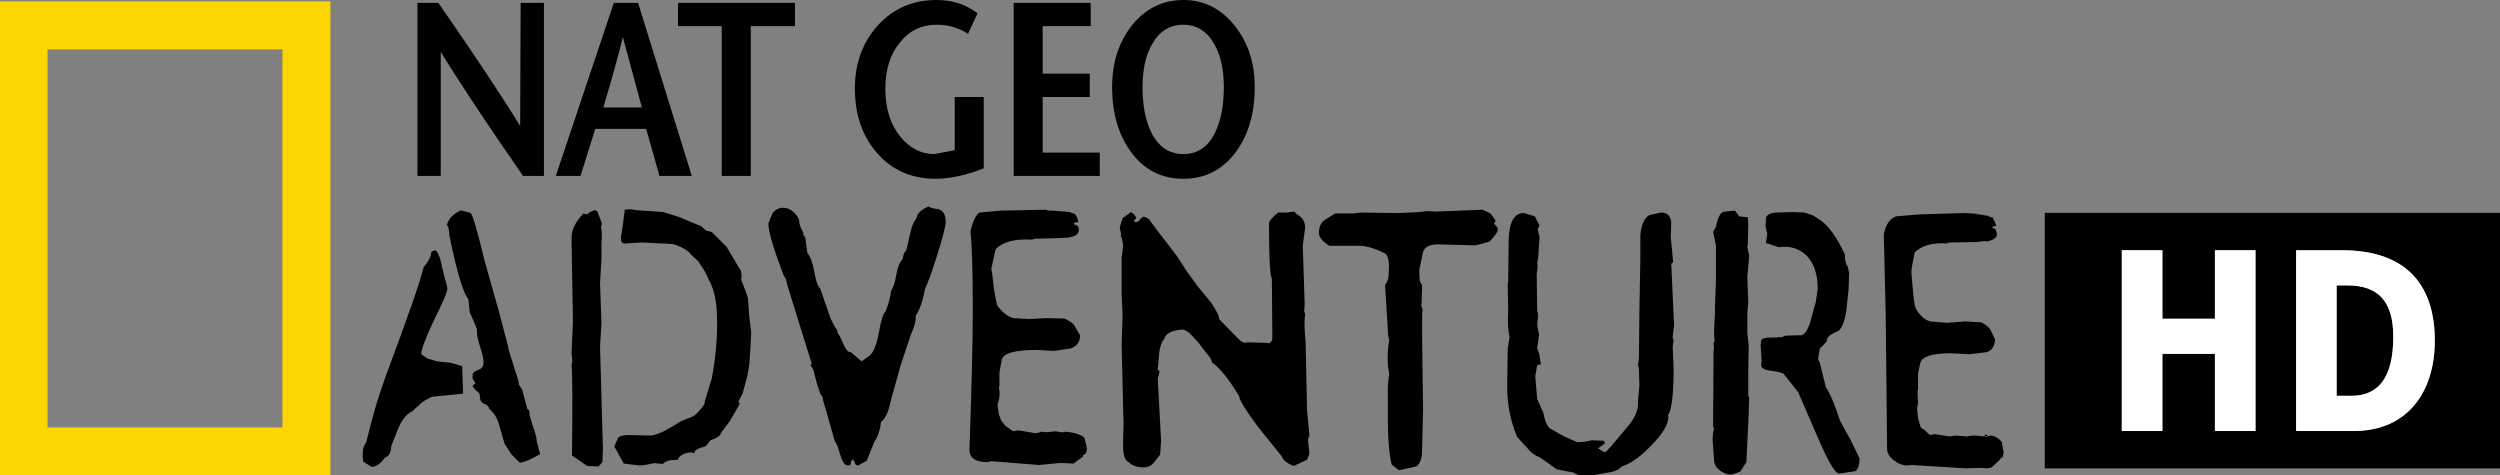 <?xml version="1.0" encoding="UTF-8" standalone="no"?>
<!-- Created with Inkscape (http://www.inkscape.org/) -->

<svg
   xmlns:dc="http://purl.org/dc/elements/1.1/"
   xmlns:cc="http://creativecommons.org/ns#"
   xmlns:rdf="http://www.w3.org/1999/02/22-rdf-syntax-ns#"
   xmlns:svg="http://www.w3.org/2000/svg"
   xmlns="http://www.w3.org/2000/svg"
   xmlns:inkscape="http://www.inkscape.org/namespaces/inkscape"
   version="1.0"
   width="262.901"
   height="50.001"
   id="svg5701">
  <rect width="100%" height="100%" fill="#808080" stroke="none"/>
  <defs
     id="defs5703" />
  <g
     transform="translate(-20,-75.2)"
     id="g5486">
    <path
       d="m 49.7,120.15 0,-39.75 -24.7,0 0,39.75 24.7,0 z m 5.05,-44.8 0,49.85 -34.75,0 0,-49.85 34.75,0 z"
       inkscape:connector-curvature="0"
       id="path5488"
       style="fill:#fdd500;stroke-linecap:round;stroke-linejoin:round" />
  </g>
  <g
     transform="matrix(1,0,0,1,124.4,25)"
     id="g5490"
     style="fill:#000000">
    <g
       id="g5492"
       style="fill:#000000">
      <path
         d="m -67.2,-24.7 0,18.2 -2.2,0 c -3.9,-5.633 -6.783,-9.983 -8.65,-13.05 l 0,13.05 -2.45,0 0,-18.2 2.2,0 c 3.833,5.533 6.7,9.85 8.6,12.95 l 0.05,-12.95 2.45,0 z m -2.5,12.95 0.05,0 -0.05,0 z"
         inkscape:connector-curvature="0"
         id="path5494"
         style="fill:#000000;stroke-linecap:round;stroke-linejoin:round" />
      <path
         d="m -60.95,-13.7 4.05,0 -2,-7.4 c -0.333,1.433 -1.017,3.9 -2.05,7.4 z m 2.05,-7.4 -0.05,0 0.05,0 z m 1.6,-3.6 5.65,18.2 -3.4,0 -1.4,-4.95 -5.35,0 -1.55,4.95 -2.6,0 6.1,-18.2 2.55,0 z"
         inkscape:connector-curvature="0"
         id="path5496"
         style="fill:#000000;stroke-linecap:round;stroke-linejoin:round" />
      <path
         d="m -40.8,-22.25 -4.65,0 0,15.75 -3.05,0 0,-15.75 -4.6,0 0,-2.45 12.3,0 0,2.45 z"
         inkscape:connector-curvature="0"
         id="path5498"
         style="fill:#000000;stroke-linecap:round;stroke-linejoin:round" />
      <path
         d="m -20.95,-14.8 0,7.5 c -1.867,0.733 -3.55,1.1 -5.05,1.1 -2.567,0 -4.633,-0.917 -6.2,-2.75 -1.533,-1.767 -2.3,-4.017 -2.3,-6.75 0,-2.567 0.767,-4.733 2.3,-6.5 1.633,-1.867 3.733,-2.8 6.3,-2.8 1.667,0 3.1,0.467 4.3,1.4 l -1,2.15 c -1,-0.633 -2.083,-0.95 -3.25,-0.95 -1.633,0 -2.933,0.617 -3.9,1.85 -1.033,1.233 -1.55,2.867 -1.55,4.9 0,2.067 0.533,3.75 1.6,5.05 1,1.2 2.183,1.8 3.55,1.8 l 2.15,-0.4 0,-5.6 3.05,0 z"
         inkscape:connector-curvature="0"
         id="path5500"
         style="fill:#000000;stroke-linecap:round;stroke-linejoin:round" />
      <path
         d="m -9.7,-22.25 -5.05,0 0,5 4.95,0 0,2.45 -4.95,0 0,5.85 6,0 0,2.45 -9.05,0 0,-18.2 8.1,0 0,2.45 z"
         inkscape:connector-curvature="0"
         id="path5502"
         style="fill:#000000;stroke-linecap:round;stroke-linejoin:round" />
      <path
         d="m 7.55,-15.85 c 0,2.767 -0.667,5.05 -2,6.85 -1.4,1.867 -3.233,2.8 -5.5,2.8 -2.3,0 -4.133,-0.933 -5.5,-2.8 -1.333,-1.8 -2,-4.083 -2,-6.85 0,-2.567 0.7,-4.733 2.1,-6.5 1.433,-1.767 3.233,-2.65 5.4,-2.65 2.133,0 3.917,0.883 5.35,2.65 1.433,1.767 2.15,3.933 2.15,6.5 z m -11.8,0 c 0,1.967 0.317,3.583 0.95,4.85 0.767,1.467 1.883,2.2 3.35,2.2 1.467,0 2.567,-0.733 3.3,-2.2 0.633,-1.267 0.95,-2.883 0.95,-4.85 0,-1.833 -0.333,-3.333 -1,-4.5 -0.767,-1.367 -1.85,-2.05 -3.25,-2.05 -1.433,0 -2.533,0.683 -3.3,2.05 -0.667,1.167 -1,2.667 -1,4.5 z"
         inkscape:connector-curvature="0"
         id="path5504"
         style="fill:#000000;stroke-linecap:round;stroke-linejoin:round" />
      <path
         d="m -77.15,-0.25 c 0,-0.533 -0.083,-0.9 -0.25,-1.1 0.167,-0.633 0.633,-1.133 1.4,-1.5 l 0.2,0 0.9,0.25 c 0.233,0.267 0.7,1.867 1.4,4.8 l 1.65,5.85 0.45,1.75 0.45,1.7 0,0.15 0.5,1.6 0.55,1.75 0.1,0.5 0.3,0.45 0.55,2.05 c 0.167,0.033 0.25,0.267 0.25,0.7 l 0.4,1.3 c 0.233,0.633 0.35,1.117 0.35,1.45 l 0.35,1.3 c -1.033,0.6 -1.75,0.9 -2.15,0.9 L -70.6,22.8 -71.35,21.65 -71.9,19.7 c -0.2,-0.733 -0.55,-1.3 -1.05,-1.7 -0.033,-0.233 -0.217,-0.417 -0.55,-0.55 -0.3,-0.1 -0.45,-0.4 -0.45,-0.9 0,-0.167 -0.117,-0.317 -0.35,-0.45 l -0.4,-0.45 0.05,-0.15 0.25,-0.2 -0.05,-0.1 -0.25,-0.35 0,-0.5 c 0.067,-0.2 0.3,-0.367 0.7,-0.5 0.3,-0.133 0.45,-0.383 0.45,-0.75 0,-0.367 -0.133,-0.95 -0.4,-1.75 -0.233,-0.733 -0.333,-1.317 -0.3,-1.75 L -74.6,8.75 -75,7.85 -75.15,6.45 c -0.533,-0.6 -1.2,-2.833 -2,-6.7 z"
         inkscape:connector-curvature="0"
         id="path5506"
         style="fill:#000000;stroke-linecap:round;stroke-linejoin:round" />
      <path
         d="m -77.9,3.15 0.55,2.15 c 0,0.367 -0.467,1.483 -1.4,3.35 -0.9,1.9 -1.35,3.1 -1.35,3.6 l 0.65,0.45 1,0.3 1.45,0.15 1.2,0.35 0.1,2.9 -3.05,0.3 c -0.233,0 -0.65,0.2 -1.25,0.6 l -1.05,0.95 c -0.633,0.3 -1.15,0.967 -1.55,2 l -0.65,1.65 c -0.033,0.7 -0.25,1.1 -0.65,1.2 -0.467,0.633 -0.933,0.967 -1.4,1 l -0.9,-0.55 c -0.133,-0.967 -0.033,-1.633 0.3,-2 l 0.6,-2.35 0.6,-2.1 0.45,-1.35 0.45,-1.3 c 2.267,-6.033 3.583,-9.817 3.95,-11.35 0.533,-0.633 0.8,-1.167 0.8,-1.6 l 0.25,-0.15 0.25,0 c 0.3,0.367 0.517,0.967 0.65,1.8 z"
         inkscape:connector-curvature="0"
         id="path5508"
         style="fill:#000000;stroke-linecap:round;stroke-linejoin:round" />
      <path
         d="m -50.65,-1.2 0.5,0.45 0.6,0.15 1.55,1.55 1.4,2.35 c 0.167,0.167 0.217,0.533 0.15,1.1 l 0.7,1.9 0.15,2.05 0.2,1.6 -0.1,1.9 -0.1,1.45 -0.2,1.2 -0.5,1.85 -0.45,0.9 0.15,0.2 -1,1.75 -0.55,0.75 -0.45,0.6 c -0.033,0.267 -0.4,0.517 -1.1,0.75 -0.3,0.467 -0.55,0.7 -0.75,0.7 -0.633,0.167 -0.95,0.4 -0.95,0.7 -0.2,-0.167 -0.533,-0.167 -1,0 -0.467,0.2 -0.7,0.417 -0.7,0.65 l -0.85,0.05 c -0.367,0.1 -0.617,0.233 -0.75,0.4 l -0.9,-0.1 -0.95,0.2 -0.6,0.05 -1.65,-0.2 -1,-1.8 0.35,-0.8 c 0.067,-0.233 0.4,-0.367 1,-0.4 L -56,20.8 c 0.633,-0.033 1.617,-0.483 2.95,-1.35 0.133,-0.1 0.467,-0.25 1,-0.45 0.433,-0.133 0.75,-0.317 0.95,-0.55 0.633,-0.667 0.9,-1.067 0.8,-1.2 l 0.75,-2.45 c 0.5,-2.667 0.667,-5.15 0.5,-7.45 -0.133,-1.267 -0.4,-2.233 -0.8,-2.9 -0.267,-0.633 -0.517,-1.1 -0.75,-1.4 l -0.35,-0.55 -0.8,-0.75 c -0.133,-0.233 -0.467,-0.483 -1,-0.75 -0.5,-0.233 -0.867,-0.35 -1.1,-0.35 L -56.9,0.5 -58.55,0.6 c -0.4,0.067 -0.583,-0.15 -0.55,-0.65 l 0.2,-1.3 0.2,-1.6 0.55,-0.05 0.65,0.1 2.85,0.2 1.6,0.5 2.4,1 z"
         inkscape:connector-curvature="0"
         id="path5510"
         style="fill:#000000;stroke-linecap:round;stroke-linejoin:round" />
      <path
         d="m -64.3,0.05 c 0,-0.867 0.417,-1.733 1.25,-2.6 l 0.4,0.1 0.3,-0.25 0.5,-0.2 0.25,0.1 0.5,1.3 -0.1,0.4 c 0.1,0.333 0.117,0.883 0.05,1.65 l 0,1.6 -0.15,2.65 0.15,4.15 -0.15,2.5 0.3,10.7 -0.05,1.45 -0.4,0.45 -1.2,-0.05 -1.6,-1.1 c 0.067,-5.4 0.05,-8.583 -0.05,-9.55 l 0.1,-0.35 -0.1,-0.8 0.15,-3.35 -0.15,-8.8 z m 2.45,-2.95 0.05,0 -0.05,0 z"
         inkscape:connector-curvature="0"
         id="path5512"
         style="fill:#000000;stroke-linecap:round;stroke-linejoin:round" />
      <path
         d="m -28,-2.1 c 0.033,-0.433 0.45,-0.833 1.25,-1.2 0.133,0.133 0.483,0.233 1.05,0.3 0.5,0.167 0.75,0.6 0.75,1.3 0,0.467 -0.3,1.65 -0.9,3.55 -0.567,1.8 -0.983,2.95 -1.25,3.45 -0.267,1.367 -0.6,2.333 -1,2.9 l 0,0.1 c 0.033,0.433 -0.133,1.05 -0.5,1.85 l -1.1,3.3 -1,3.6 c -0.2,1.033 -0.5,1.767 -0.9,2.2 -0.133,0.033 -0.2,0.2 -0.2,0.5 L -31.85,20 c -0.167,0.667 -0.367,1.15 -0.6,1.45 l -0.4,1 -0.4,1 -0.9,0.5 c -0.2,0 -0.317,-0.1 -0.35,-0.3 l -0.2,-0.35 -0.25,0.25 0.05,0.1 c 0,0.2 -0.117,0.3 -0.35,0.3 -0.3,0 -0.567,-0.383 -0.8,-1.15 -0.233,-0.833 -0.417,-1.283 -0.55,-1.35 l -1.05,-3.7 -0.2,-0.65 c 0,-0.3 -0.083,-0.5 -0.25,-0.6 l -0.4,-1.2 -0.25,-0.95 c -0.067,-0.4 -0.2,-0.7 -0.4,-0.9 l 0.1,-0.25 -0.3,-0.95 L -41.6,5 -41.75,4.35 -42,3.95 c -1.067,-2.8 -1.6,-4.617 -1.6,-5.45 l 0.45,-1.1 c 0.3,-0.367 0.667,-0.55 1.1,-0.55 0.433,0 0.833,0.183 1.2,0.55 0.367,0.367 0.533,0.717 0.5,1.05 l 0.2,0.6 0.25,0.45 -0.05,0.15 0.25,0.35 0,0.1 0.2,1.5 c 0.233,0.267 0.433,0.717 0.6,1.35 l 0.25,1.2 c 0.1,0.533 0.267,0.933 0.5,1.2 l 1.1,3.15 0.4,0.8 c 0.233,0.3 0.35,0.55 0.35,0.75 0.1,0.067 0.3,0.45 0.6,1.15 0.233,0.567 0.5,0.85 0.8,0.85 l 1.1,0.95 0.85,-0.6 c 0.4,-0.333 0.717,-1.1 0.95,-2.3 0.2,-1.267 0.45,-2.067 0.75,-2.4 0.333,-0.9 0.517,-1.6 0.55,-2.1 0.233,-0.333 0.417,-0.9 0.55,-1.7 0.133,-0.767 0.367,-1.333 0.7,-1.7 0,-0.367 0.117,-0.65 0.35,-0.85 l 0.4,-1.75 c 0.133,-0.7 0.367,-1.267 0.7,-1.7 z"
         inkscape:connector-curvature="0"
         id="path5514"
         style="fill:#000000;stroke-linecap:round;stroke-linejoin:round" />
      <path
         d="m -22.35,-0.7 c 0.267,-1.067 0.583,-1.717 0.95,-1.95 l 2.15,-0.2 4.9,-0.1 0.15,0.1 0.5,0 1.75,0.15 0.45,0.15 c 0.2,0.033 0.367,0.333 0.5,0.9 l -0.4,0.05 -0.1,0.15 0.4,0.2 c 0.1,0.067 0.15,0.217 0.15,0.45 0,0.433 -0.417,0.7 -1.25,0.8 l -0.2,0 -0.95,0.05 -2.2,0.05 -0.35,0.1 c -1.767,-0.1 -3.033,0.233 -3.8,1 l -0.45,2.05 0.1,0.6 0.2,1.75 0.3,1.5 c 0.533,0.733 1.1,1.183 1.7,1.35 l 1.65,0.1 1.85,-0.1 1.9,0.05 c 0.633,0.3 1,0.583 1.1,0.85 l 0.55,0.95 c -0.067,0.733 -0.417,1.183 -1.05,1.35 l -1.7,0.25 -1.85,-0.1 c -2.233,0 -3.45,0.333 -3.65,1 l -0.25,1.4 0,1.3 -0.05,0.35 c 0.1,0.233 0.1,0.633 0,1.2 l -0.15,0.5 0.15,1.05 0.25,0.65 0.45,0.55 0.8,0.55 0.55,-0.1 1.75,0.3 0.4,-0.05 0.2,-0.1 0.1,0 0.55,0.05 0.95,-0.1 0.45,0.1 0.4,0 0.1,-0.05 c 0.967,0.067 1.65,0.283 2.05,0.65 l 0.25,1.1 c 0,0.4 -0.133,0.633 -0.4,0.7 l 0,0.15 -1,0.75 -1,-0.05 -0.6,0 -2,0.2 -5.05,-0.4 -0.4,0.1 c -1.267,0 -1.9,-0.433 -1.9,-1.3 0.233,-6.667 0.35,-11.583 0.35,-14.75 0,-4 -0.083,-6.75 -0.25,-8.25 z m 7.4,21.1 0.05,0 -0.05,0 z"
         inkscape:connector-curvature="0"
         id="path5516"
         style="fill:#000000;stroke-linecap:round;stroke-linejoin:round" />
      <path
         d="m -6.35,-2.05 0.9,-0.65 0.3,0.25 0.25,0.35 -0.25,0.35 c 0,0.067 0.067,0.1 0.2,0.1 0.2,0 0.35,-0.1 0.45,-0.3 l 0.3,-0.25 c 0.367,0 0.683,0.233 0.95,0.7 l 0.75,1 1.85,2.4 1,1.55 1.15,1.6 1.4,1.7 c 0.633,0.9 0.933,1.5 0.9,1.8 l 1.45,1.5 0.55,0.55 c 0.233,0.267 0.483,0.417 0.75,0.45 L 6.8,11 8.65,11.05 9.05,11.1 C 9.283,11 9.4,10.817 9.4,10.55 L 9.35,4.3 9.25,4 C 9.117,3.233 9.05,1.4 9.05,-1.5 9.05,-1.733 9.367,-2.117 10,-2.65 l 0.85,0 0.85,-0.1 0.3,0.3 c 0.567,0.3 0.85,0.767 0.85,1.4 l -0.25,1.9 0.2,6.1 -0.05,0.8 0.1,0.25 c -0.1,0.633 -0.083,1.633 0.05,3 l 0.15,7.15 0.25,2.65 c -0.133,0.233 -0.167,0.55 -0.1,0.95 l 0.1,0.95 -0.25,0.65 -1.4,0.65 C 10.95,23.733 10.533,23.4 10.4,23 L 7.9,19.9 C 6.633,18.2 5.967,17.117 5.9,16.65 4.867,14.917 3.917,13.733 3.05,13.1 3.017,12.833 2.8,12.483 2.4,12.05 L 1.6,11 0.85,10.2 C 0.583,9.9 0.283,9.717 -0.05,9.65 c -1.133,0.1 -1.767,0.417 -1.9,0.95 -0.3,0.367 -0.483,0.883 -0.55,1.55 l -0.15,1.7 0.2,0.25 -0.2,0.7 0.35,6.55 -0.1,1.45 -0.7,0.9 c -0.267,0.3 -0.617,0.45 -1.05,0.45 -0.667,0 -1.183,-0.183 -1.55,-0.55 -0.4,-0.133 -0.6,-0.733 -0.6,-1.8 l 0.05,-2.25 -0.2,-8.3 0.1,-3.1 -0.1,-2.2 0,-3.85 0.15,-1.2 C -6.333,0.367 -6.417,0 -6.55,-0.2 l 0.05,-0.15 -0.15,-0.75 0.3,-0.95 z"
         inkscape:connector-curvature="0"
         id="path5518"
         style="fill:#000000;stroke-linecap:round;stroke-linejoin:round" />
      <path
         d="m 14.3,-0.5 c 0,-0.567 0.167,-1 0.5,-1.3 l 1.2,-0.75 1.85,0 0.9,-0.1 3.15,0.05 0.85,0 2.05,-0.1 0.95,-0.1 0.8,0.05 4.95,-0.2 0.85,0.4 0.5,0.7 0,0.15 -0.15,0.2 0.4,0.45 0,0.25 c 0,0.2 -0.3,0.617 -0.9,1.25 l -0.1,0 L 30.75,0.8 26.8,0.7 c -0.867,0 -1.383,0.267 -1.55,0.8 L 24.85,3.4 24.9,4.55 25.15,5 25.1,6.9 25.05,7.05 25.2,7.55 25.15,8 l 0,2.55 0.1,7.5 -0.1,4.25 c 0,0.867 -0.2,1.45 -0.6,1.75 l -1.85,0.4 -0.75,-0.6 c -0.267,-1.067 -0.4,-2.617 -0.4,-4.65 l 0,-2.2 c -0.033,-1.2 0.017,-2.083 0.15,-2.65 -0.233,-1.067 -0.233,-2.283 0,-3.65 -0.1,-0.133 -0.15,-0.45 -0.15,-0.95 l -0.3,-4.8 c 0.267,-0.267 0.4,-0.733 0.4,-1.4 C 21.717,2.683 21.617,2.067 21.35,1.7 20.383,1.2 19.517,0.917 18.75,0.85 l -2.7,0 -0.65,0 C 14.667,0.383 14.3,-0.067 14.3,-0.5 z"
         inkscape:connector-curvature="0"
         id="path5520"
         style="fill:#000000;stroke-linecap:round;stroke-linejoin:round" />
      <path
         d="m 34.25,0.55 c 0,-2.1 0.533,-3.15 1.6,-3.15 l 1.15,0.35 0.5,0.95 -0.2,0.4 0.2,0.85 -0.15,2.25 c -0.1,0.2 -0.117,0.483 -0.05,0.85 l -0.1,0.8 0.05,3.8 0.1,0.45 -0.1,1.1 0.2,1 -0.2,1.4 0.25,0.75 0,0.15 0.15,0.8 -0.4,0.1 -0.2,1.15 0.2,2.4 0.65,1.45 c 0.133,0.8 0.367,1.35 0.7,1.65 l 1.4,0.8 1.45,0.65 0.8,-0.05 0.75,-0.15 1.25,0.05 0.15,0.25 -0.75,0.55 0.65,0.4 0.2,-0.05 0.55,-0.6 1.85,-2.2 c 0.7,-0.867 1.017,-1.7 0.95,-2.5 l 0.15,-1.65 -0.05,-1.8 -0.1,-0.3 0.1,-0.75 0.05,-5.05 0.1,-5.4 0,-2.5 c 0.1,-1.167 0.433,-1.883 1,-2.15 l 1.2,-0.25 c 0.6,0 0.95,0.333 1.05,1 l -0.05,1.6 0.25,2.6 -0.2,0.2 0.3,6.45 -0.1,0.75 -0.05,0.5 0.1,0.4 -0.1,0.55 0.1,2.35 c 0,2.7 -0.2,4.35 -0.6,4.95 l 0.05,0.15 c 0,0.767 -0.6,1.767 -1.8,3 -1.167,1.2 -2.2,1.933 -3.1,2.2 -0.3,0.333 -0.783,0.55 -1.45,0.65 L 42.95,25 42,25 C 41.6,24.967 41.3,24.867 41.1,24.7 L 39.3,24.35 38.4,23.7 37.45,23.05 C 37.017,22.917 36.6,22.6 36.2,22.1 L 35.15,20.95 C 34.45,19.317 34.1,17.567 34.1,15.7 l 0.05,-4 0.2,-1.3 C 34.183,9.767 34.133,8.85 34.2,7.65 L 34.15,4.85 34.2,4.6 34.25,0.55 z"
         inkscape:connector-curvature="0"
         id="path5522"
         style="fill:#000000;stroke-linecap:round;stroke-linejoin:round" />
      <path
         d="m 55.75,-0.6 0.3,-0.55 c 0.2,-1.067 0.517,-1.6 0.95,-1.6 l 1.05,-0.1 0.45,0.6 0.9,0.1 0.05,0.6 -0.05,2.25 -0.05,0.3 0.2,0.9 -0.2,2.2 0.1,2.65 -0.1,1.25 0,2.05 0.15,1.25 -0.05,2.7 0,2.65 0.1,0.15 -0.1,2.75 -0.2,4.05 -0.65,1 -0.85,0.3 -0.15,0 c -0.4,0 -0.783,-0.15 -1.15,-0.45 -0.4,-0.3 -0.6,-0.667 -0.6,-1.1 l -0.15,-2.15 0.05,-0.8 0.1,-0.25 -0.1,-0.35 0.05,-8 0.05,-0.2 -0.05,-0.5 0.1,-0.2 -0.05,-1.05 0.1,-2 0,-0.55 0.1,-2.85 0,-3.65 -0.3,-1.4 z"
         inkscape:connector-curvature="0"
         id="path5524"
         style="fill:#000000;stroke-linecap:round;stroke-linejoin:round" />
      <path
         d="m 61.4,-0.6 -0.15,-0.7 0.05,-0.25 0,-0.4 c 0,-0.433 0.4,-0.667 1.2,-0.7 l 1.6,-0.05 1.25,0.05 0.9,0.3 0.85,0.55 c 0.867,0.633 1.7,1.817 2.5,3.55 0,0.633 0.1,1.05 0.3,1.25 L 70.05,3.7 70,5.4 69.75,7.75 c -0.167,1 -0.417,1.667 -0.75,2 l -0.8,0.4 c -0.333,0.2 -0.5,0.45 -0.5,0.75 l -0.75,0.8 0,0.1 -0.15,0.85 c 0,0.2 0.05,0.333 0.15,0.4 l 0.65,2.65 c 0.467,0.7 0.967,1.883 1.5,3.55 l 1.1,2 0.95,1.95 c 0,0.7 -0.15,1.15 -0.45,1.35 L 69,24.8 c -0.4,0 -1.133,-1.233 -2.2,-3.7 l -2.1,-4.85 -1.5,-1.9 C 63.1,14.217 62.667,14.1 61.9,14 61.233,13.933 60.867,13.75 60.8,13.45 L 60.85,13 60.75,11.35 60.8,10.8 c 0.133,-0.233 0.533,-0.333 1.2,-0.3 L 63,10.45 63.35,10.3 65,10.25 c 0.3,0 0.6,-0.383 0.9,-1.15 l 0.65,-2.35 0.2,-1.4 c 0,-1.533 -0.4,-2.7 -1.2,-3.5 C 64.783,1.117 63.817,0.833 62.65,1 L 61.3,0.55 61.45,-0.4 61.4,-0.6 z"
         inkscape:connector-curvature="0"
         id="path5526"
         style="fill:#000000;stroke-linecap:round;stroke-linejoin:round" />
      <path
         d="m 73.7,-0.35 c 0.2,-1.033 0.633,-1.667 1.3,-1.9 l 2.4,-0.2 4.85,-0.15 2.25,0.15 -1.25,-0.05 1.45,0.2 c 0.033,0.1 0.183,0.15 0.45,0.15 l 0.4,0.9 -0.35,0.05 -0.1,0.15 0.35,0.15 0.15,0.5 C 85.6,2.9802322e-8 85.233,0.267 84.5,0.4 L 84.3,0.35 83.45,0.45 80.6,0.5 80.3,0.6 C 78.8,0.5 77.683,0.817 76.95,1.55 76.717,2.65 76.6,3.333 76.6,3.6 l 0.05,0.65 0.15,1.7 c 0.067,0.767 0.167,1.283 0.3,1.55 0.433,0.733 0.933,1.167 1.5,1.3 l 1.75,0.15 1.95,-0.15 1.65,0.1 c 0.533,0.267 0.867,0.55 1,0.85 l 0.45,0.95 c -0.033,0.733 -0.35,1.183 -0.95,1.35 l -1.75,0.2 -1.9,-0.1 c -2,0 -3.083,0.333 -3.25,1 -0.2,0.8 -0.283,1.283 -0.25,1.45 l 0,1.25 -0.05,0.35 0.05,1.2 -0.1,0.55 0.1,1.05 0.2,0.65 c 0.033,0.267 0.167,0.433 0.4,0.5 l 0.65,0.6 0.5,-0.1 1.55,0.25 0.65,-0.1 1.25,0.1 c 0.367,-0.133 0.95,-0.133 1.75,0 l 0.2,0.05 0.45,-0.15 c 0.433,0.033 0.833,0.25 1.2,0.65 l 0.2,1.1 c 0,0.4 -0.133,0.633 -0.4,0.7 l 0,0.1 -0.8,0.75 -0.2,0.1 -0.4,0.05 -0.5,-0.05 -1.7,0.05 -5.7,-0.35 -0.4,0.05 c -0.5,0 -0.983,-0.183 -1.45,-0.55 -0.467,-0.367 -0.7,-0.767 -0.7,-1.2 L 73.9,7.95 73.7,-0.35 z m 10.9,21.2 -0.35,0.05 0.15,-0.2 c 0.167,0 0.233,0.05 0.2,0.15 z"
         inkscape:connector-curvature="0"
         id="path5528"
         style="fill:#000000;stroke-linecap:round;stroke-linejoin:round" />
    </g>
  </g>
  <path
     d="m 245.723,30.013 1.128,0 c 3.263,0 4.827,1.7 4.827,5.383 0,4.456 -1.66,6.229 -4.432,6.229 l -1.523,0 0,-11.611 z m -30.692,-7.631 47.87,0 0,26.874 -47.87,0 0,-26.874 z m 12.369,11.136 0,-7.204 -4.271,0 0,19.008 4.271,0 0,-8.106 5.52,0 0,8.106 4.271,0 0,-19.008 -4.271,0 0,7.204 -5.52,0 z m 18.847,-7.204 -4.786,0 0,19.008 6.068,0 c 5.689,0 8.517,-4.15 8.517,-9.5 0,-5.415 -2.562,-9.508 -9.798,-9.508"
     inkscape:connector-curvature="0"
     id="path2464"
     style="fill:#000000;fill-opacity:1;fill-rule:evenodd;stroke:none" />
  <path
     d="m 227.4,33.518 5.52,0 0,-7.204 4.271,0 0,19.008 -4.271,0 0,-8.106 -5.52,0 0,8.106 -4.271,0 0,-19.008 4.271,0 0,7.204 z M 246.247,26.315 c 7.236,0 9.798,4.093 9.798,9.508 0,5.35 -2.828,9.5 -8.517,9.5 l -6.068,0 0,-19.008 4.786,0 z m -0.524,3.699 0,11.611 1.523,0 c 2.772,0 4.432,-1.773 4.432,-6.229 0,-3.682 -1.563,-5.383 -4.827,-5.383 l -1.128,0"
     inkscape:connector-curvature="0"
     id="path2466"
     style="fill:#ffffff;fill-opacity:1;fill-rule:nonzero;stroke:none" />
</svg>
